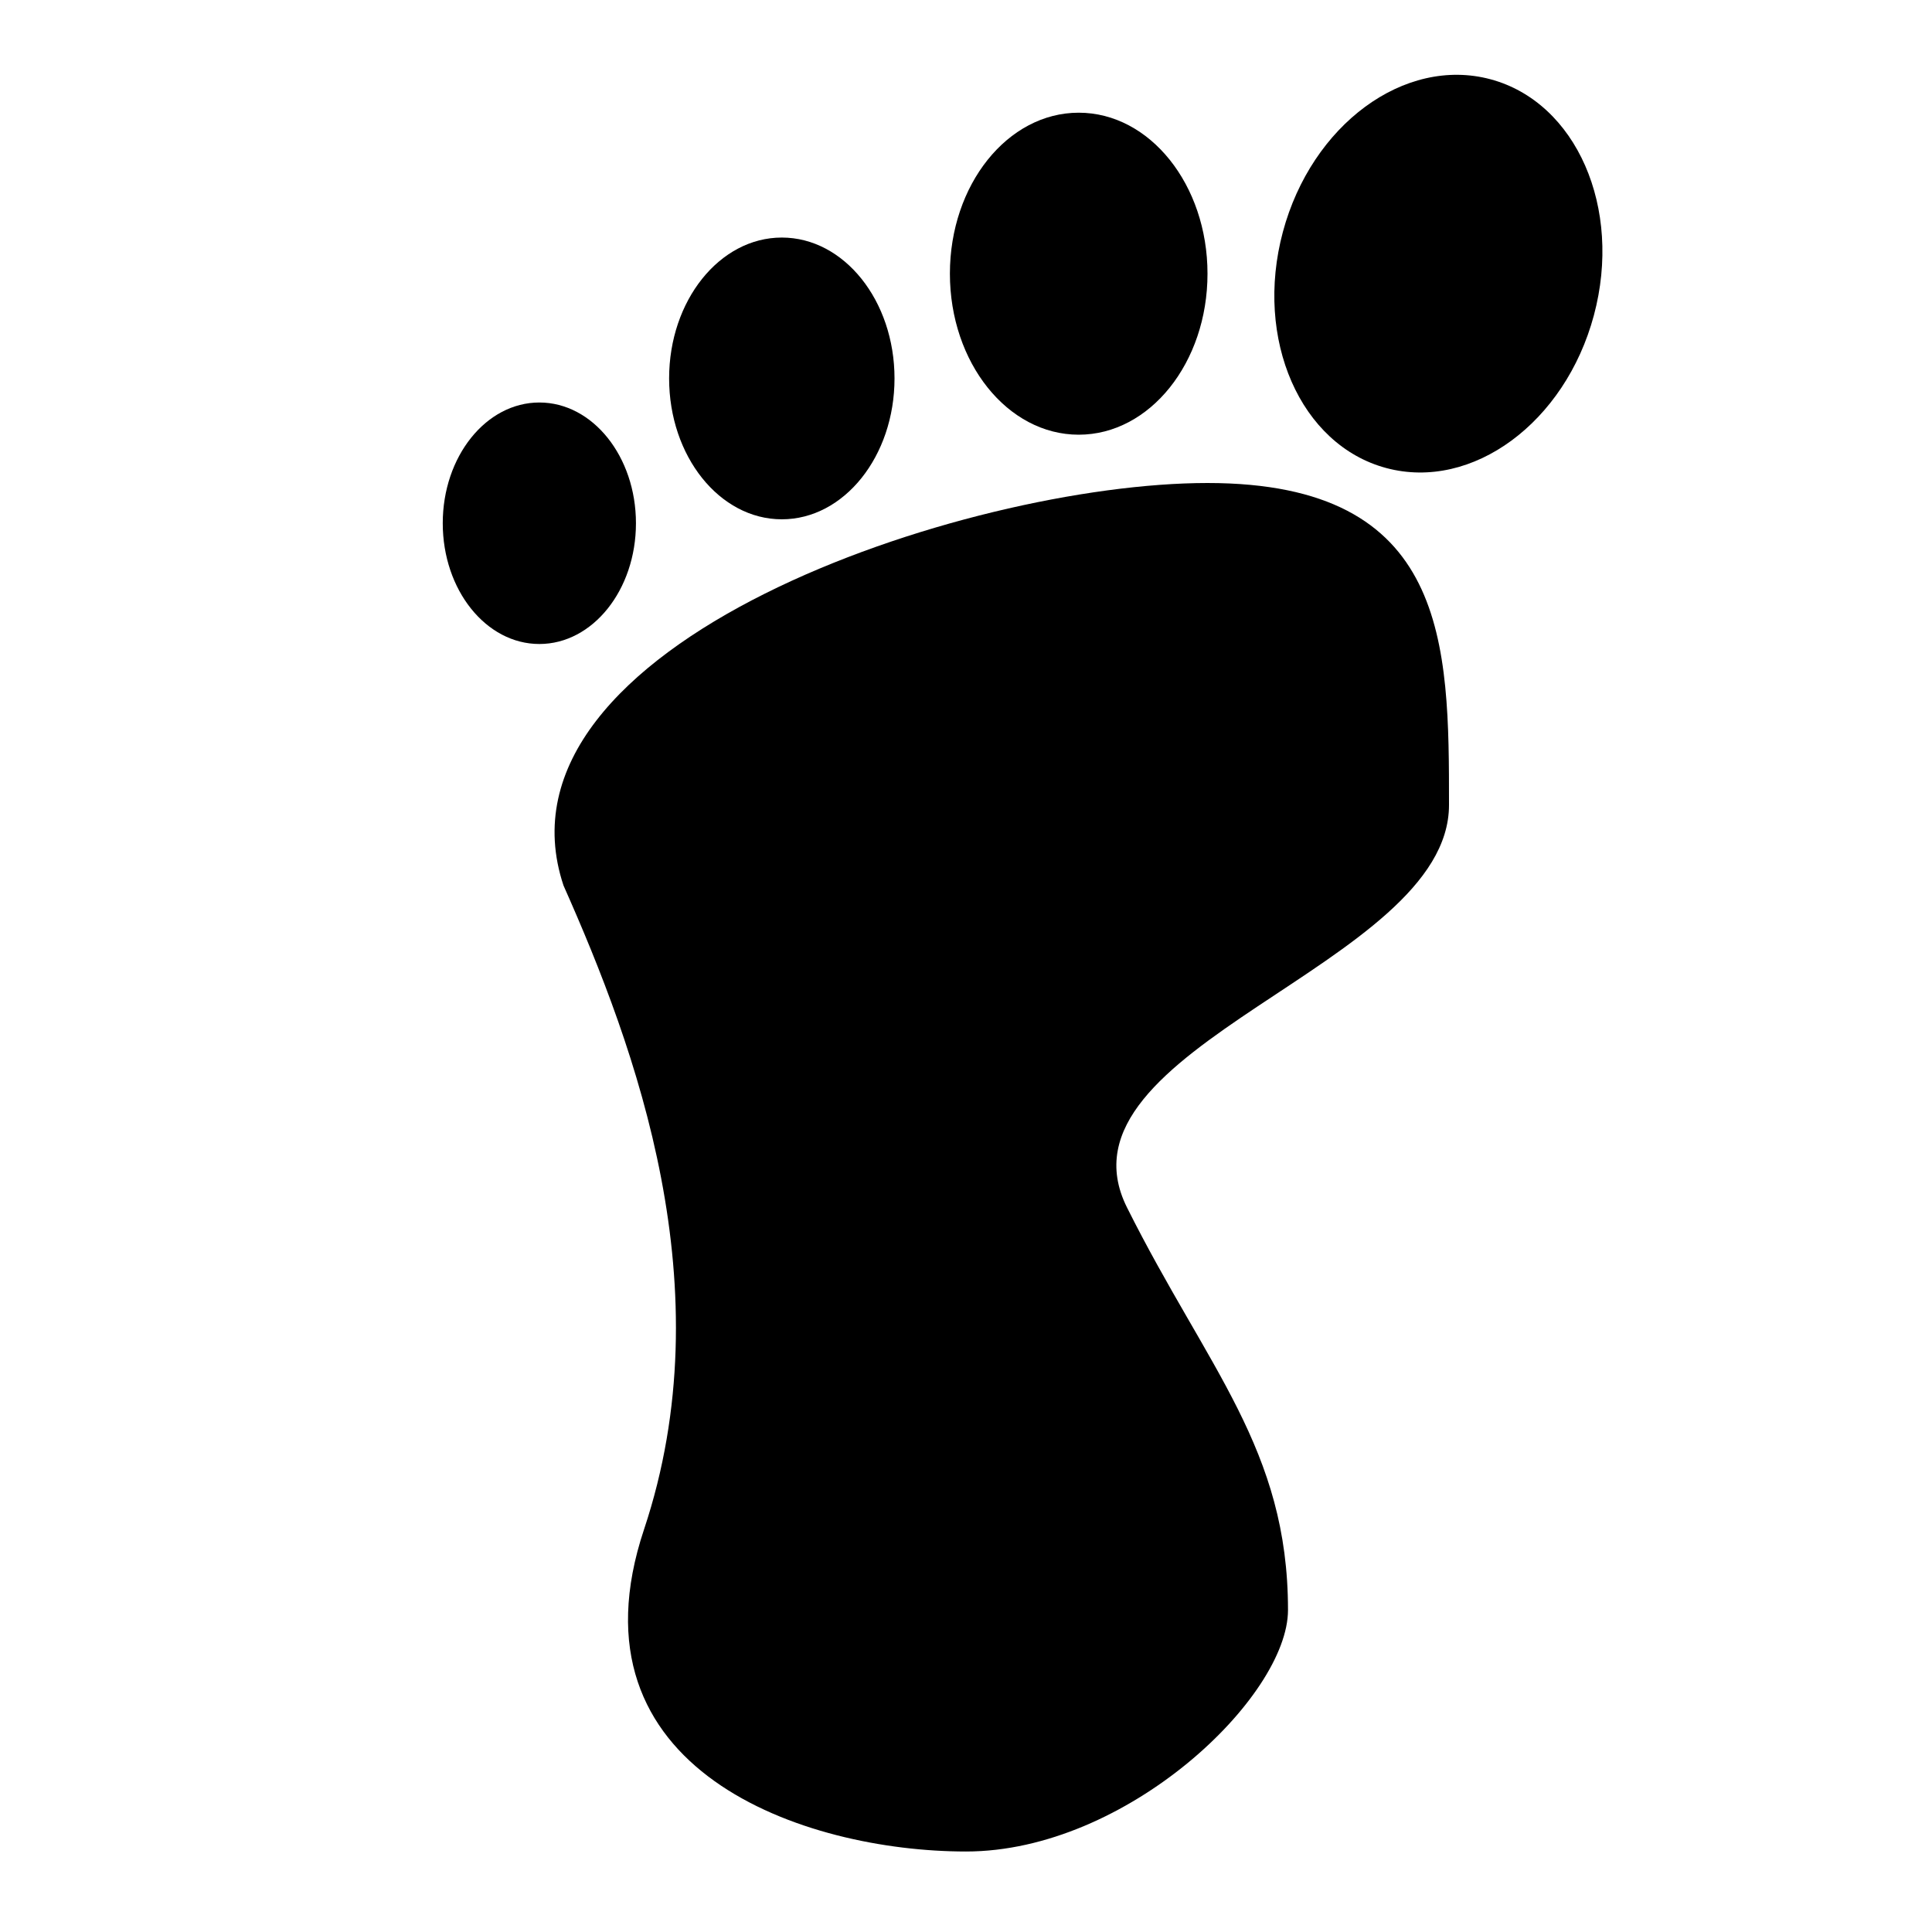 <?xml version="1.0" encoding="UTF-8"?>
<svg version="1.1" viewBox="0 0 24 24" xmlns="http://www.w3.org/2000/svg">
<path d="m8 19c-1 3 2 4 4 4s4-1.923 4-3c0-2-1-3-2-5s4-3 4-5 0-4-3-4-9 2-8 5c0.901 2.026 2 5 1 8z"/>
<ellipse transform="rotate(15)" cx="18.139" cy="-1.341" rx="2" ry="2.5"/>
<ellipse cx="13.4" cy="3.4" rx="1.6" ry="2"/>
<ellipse cx="9.712" cy="4.701" rx="1.4" ry="1.75"/>
<ellipse cx="6.7" cy="6.5" rx="1.2" ry="1.5"/>
</svg>
